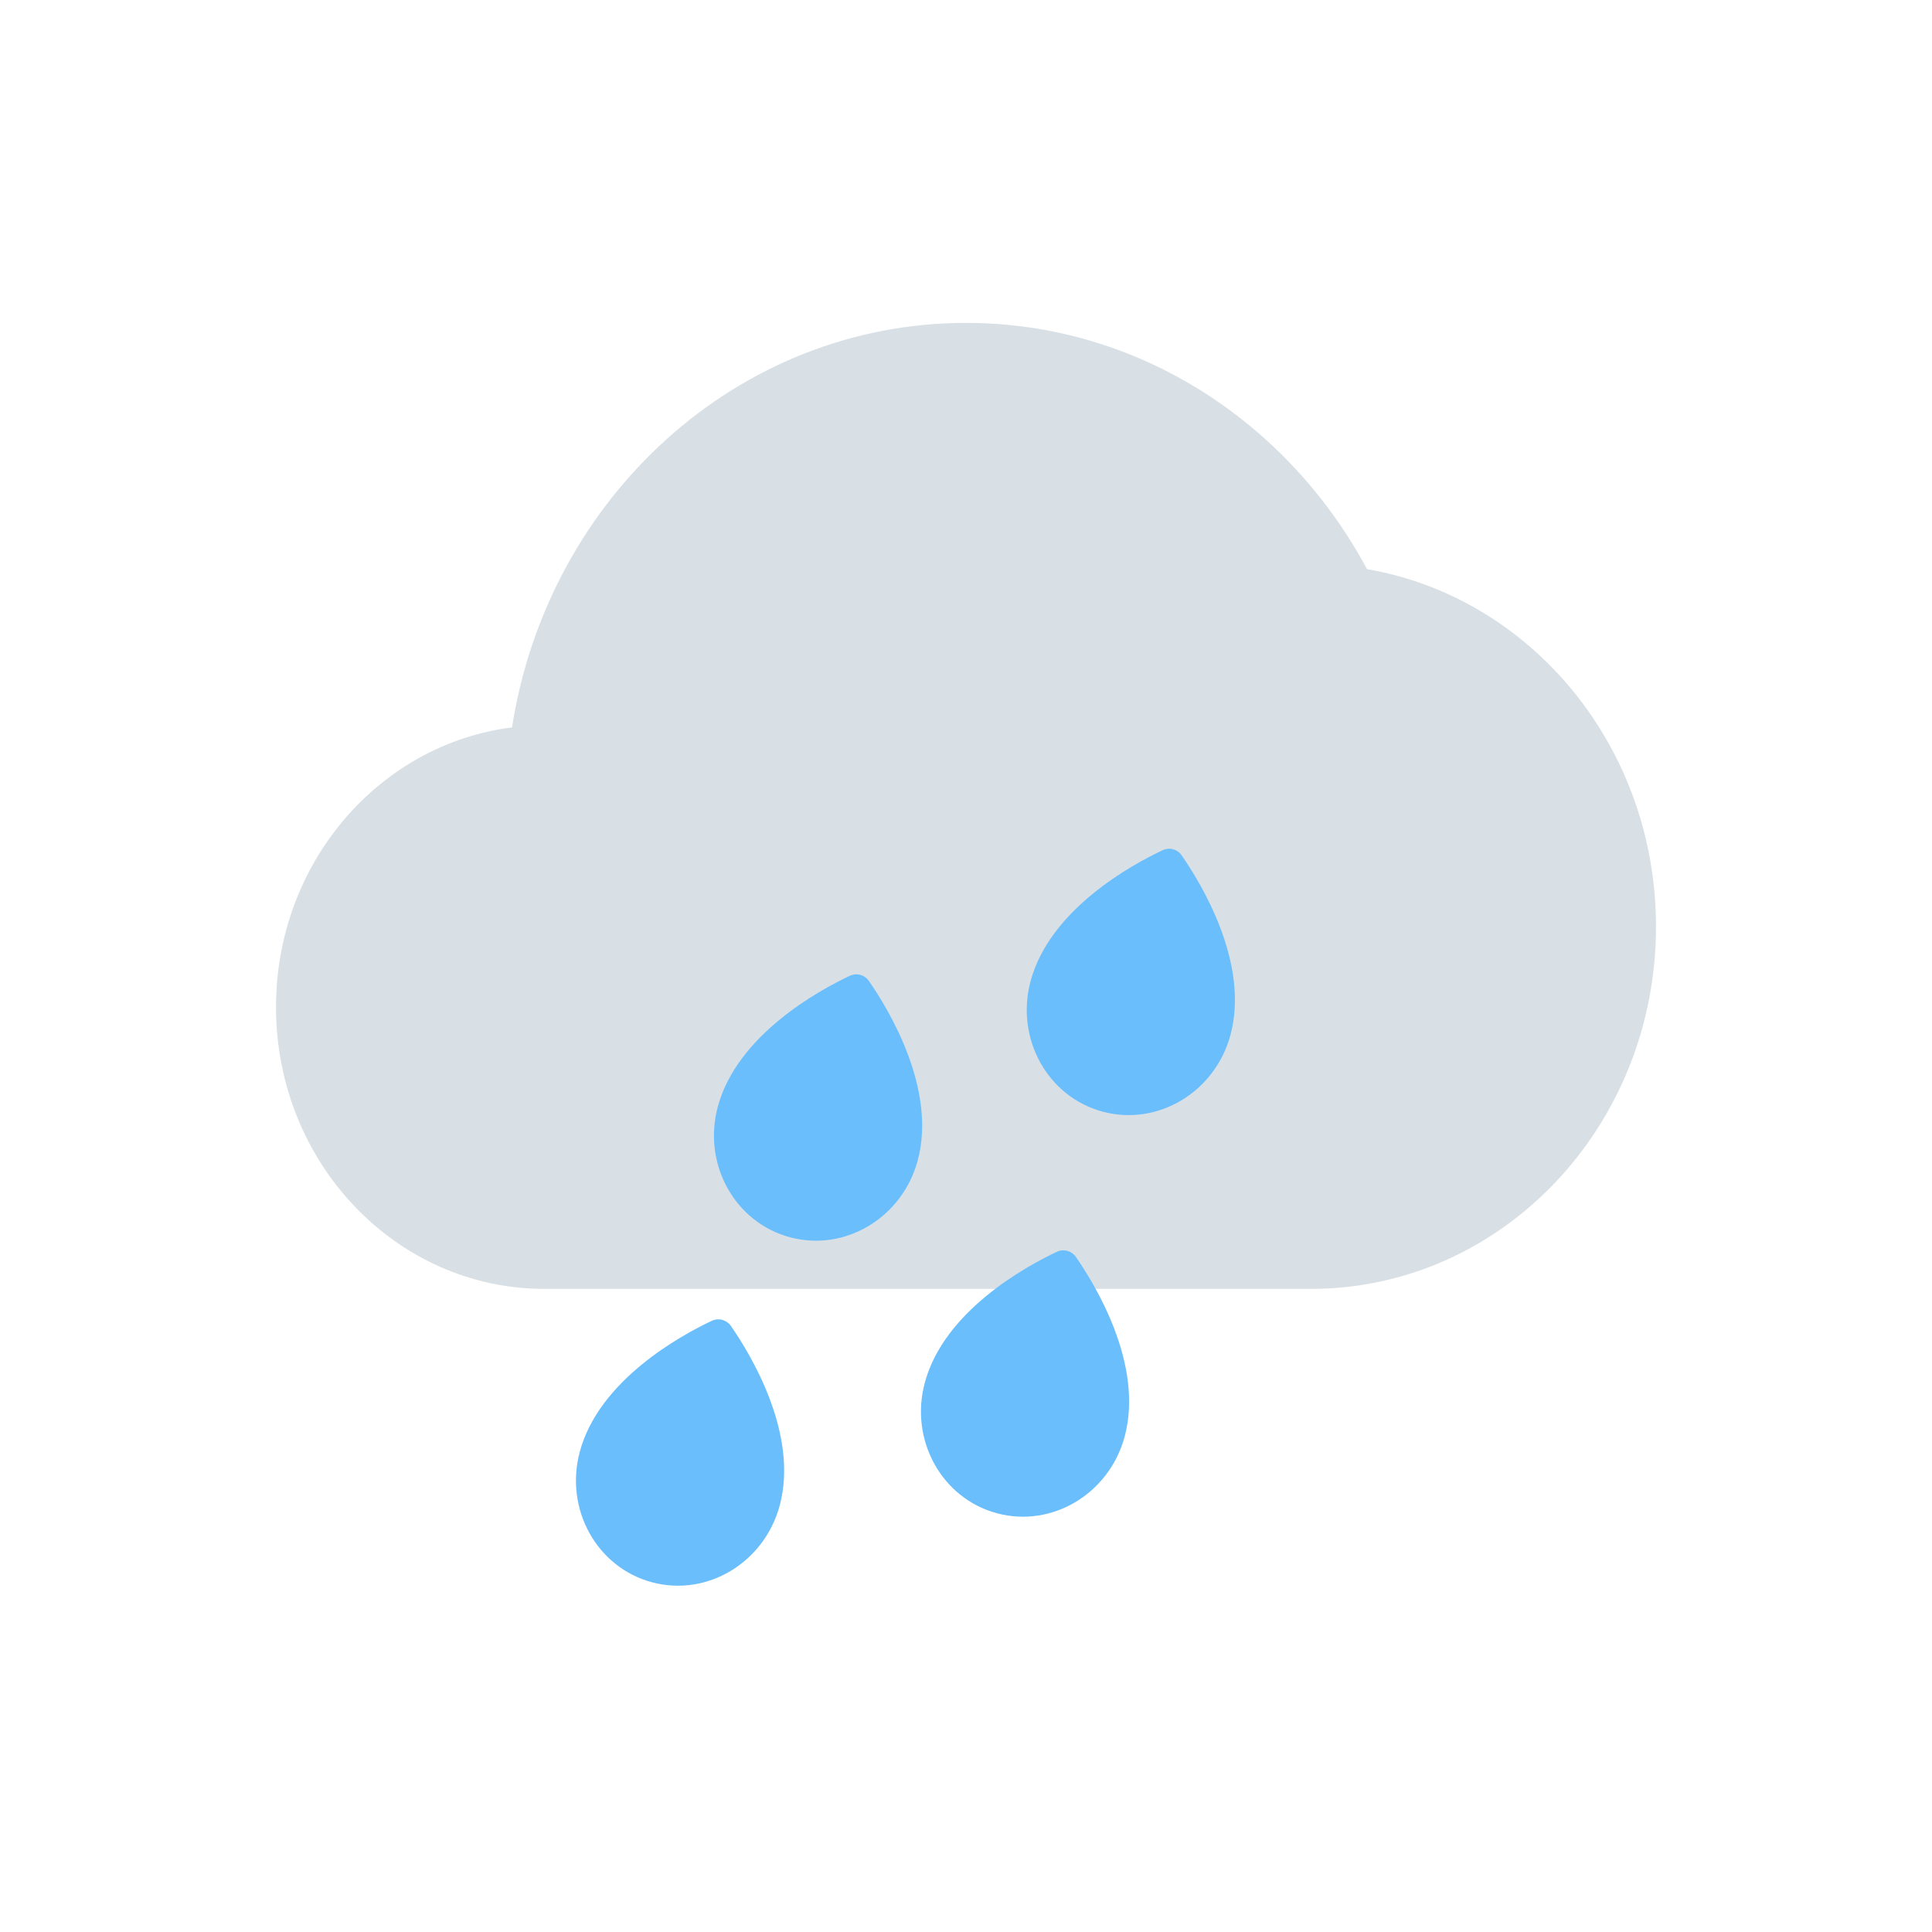 <svg width="56" height="56" viewBox="0 0 56 56" fill="none" xmlns="http://www.w3.org/2000/svg">
<path d="M37.926 37.359C37.95 37.359 37.975 37.359 38 37.359C43.523 37.359 48 32.658 48 26.859C48 21.641 44.374 17.312 39.624 16.497C37.338 12.237 32.989 9.359 28 9.359C21.374 9.359 15.876 14.434 14.841 21.084C10.987 21.57 8 25.015 8 29.192C8 33.703 11.482 37.359 15.778 37.359C15.795 37.359 15.812 37.359 15.829 37.359H27.891C27.927 37.359 27.963 37.359 28 37.359C28.036 37.359 28.072 37.359 28.108 37.359H37.926Z" fill="#D9E0E5"/>
<path d="M35.667 29.994C35.222 31.654 33.564 32.651 31.964 32.223C30.363 31.794 29.427 30.101 29.871 28.441C30.429 26.358 32.807 25.064 33.697 24.645C33.896 24.551 34.127 24.613 34.252 24.794C34.813 25.602 36.225 27.911 35.667 29.994Z" fill="#6ABEFC"/>
<path d="M32.6 41.635C32.156 43.294 30.498 44.292 28.898 43.863C27.297 43.434 26.36 41.741 26.805 40.082C27.363 37.999 29.74 36.705 30.63 36.285C30.829 36.191 31.061 36.254 31.186 36.434C31.747 37.242 33.159 39.552 32.6 41.635Z" fill="#6ABEFC"/>
<path d="M26.601 33.635C26.156 35.294 24.498 36.292 22.898 35.863C21.297 35.434 20.36 33.741 20.805 32.082C21.363 29.999 23.74 28.704 24.63 28.285C24.829 28.192 25.061 28.253 25.186 28.434C25.747 29.242 27.159 31.552 26.601 33.635Z" fill="#6ABEFC"/>
<path d="M22.601 43.635C22.156 45.294 20.498 46.292 18.898 45.863C17.297 45.434 16.36 43.741 16.805 42.082C17.363 39.999 19.74 38.705 20.63 38.285C20.829 38.191 21.061 38.254 21.186 38.434C21.747 39.242 23.159 41.552 22.601 43.635Z" fill="#6ABEFC"/>
</svg>

